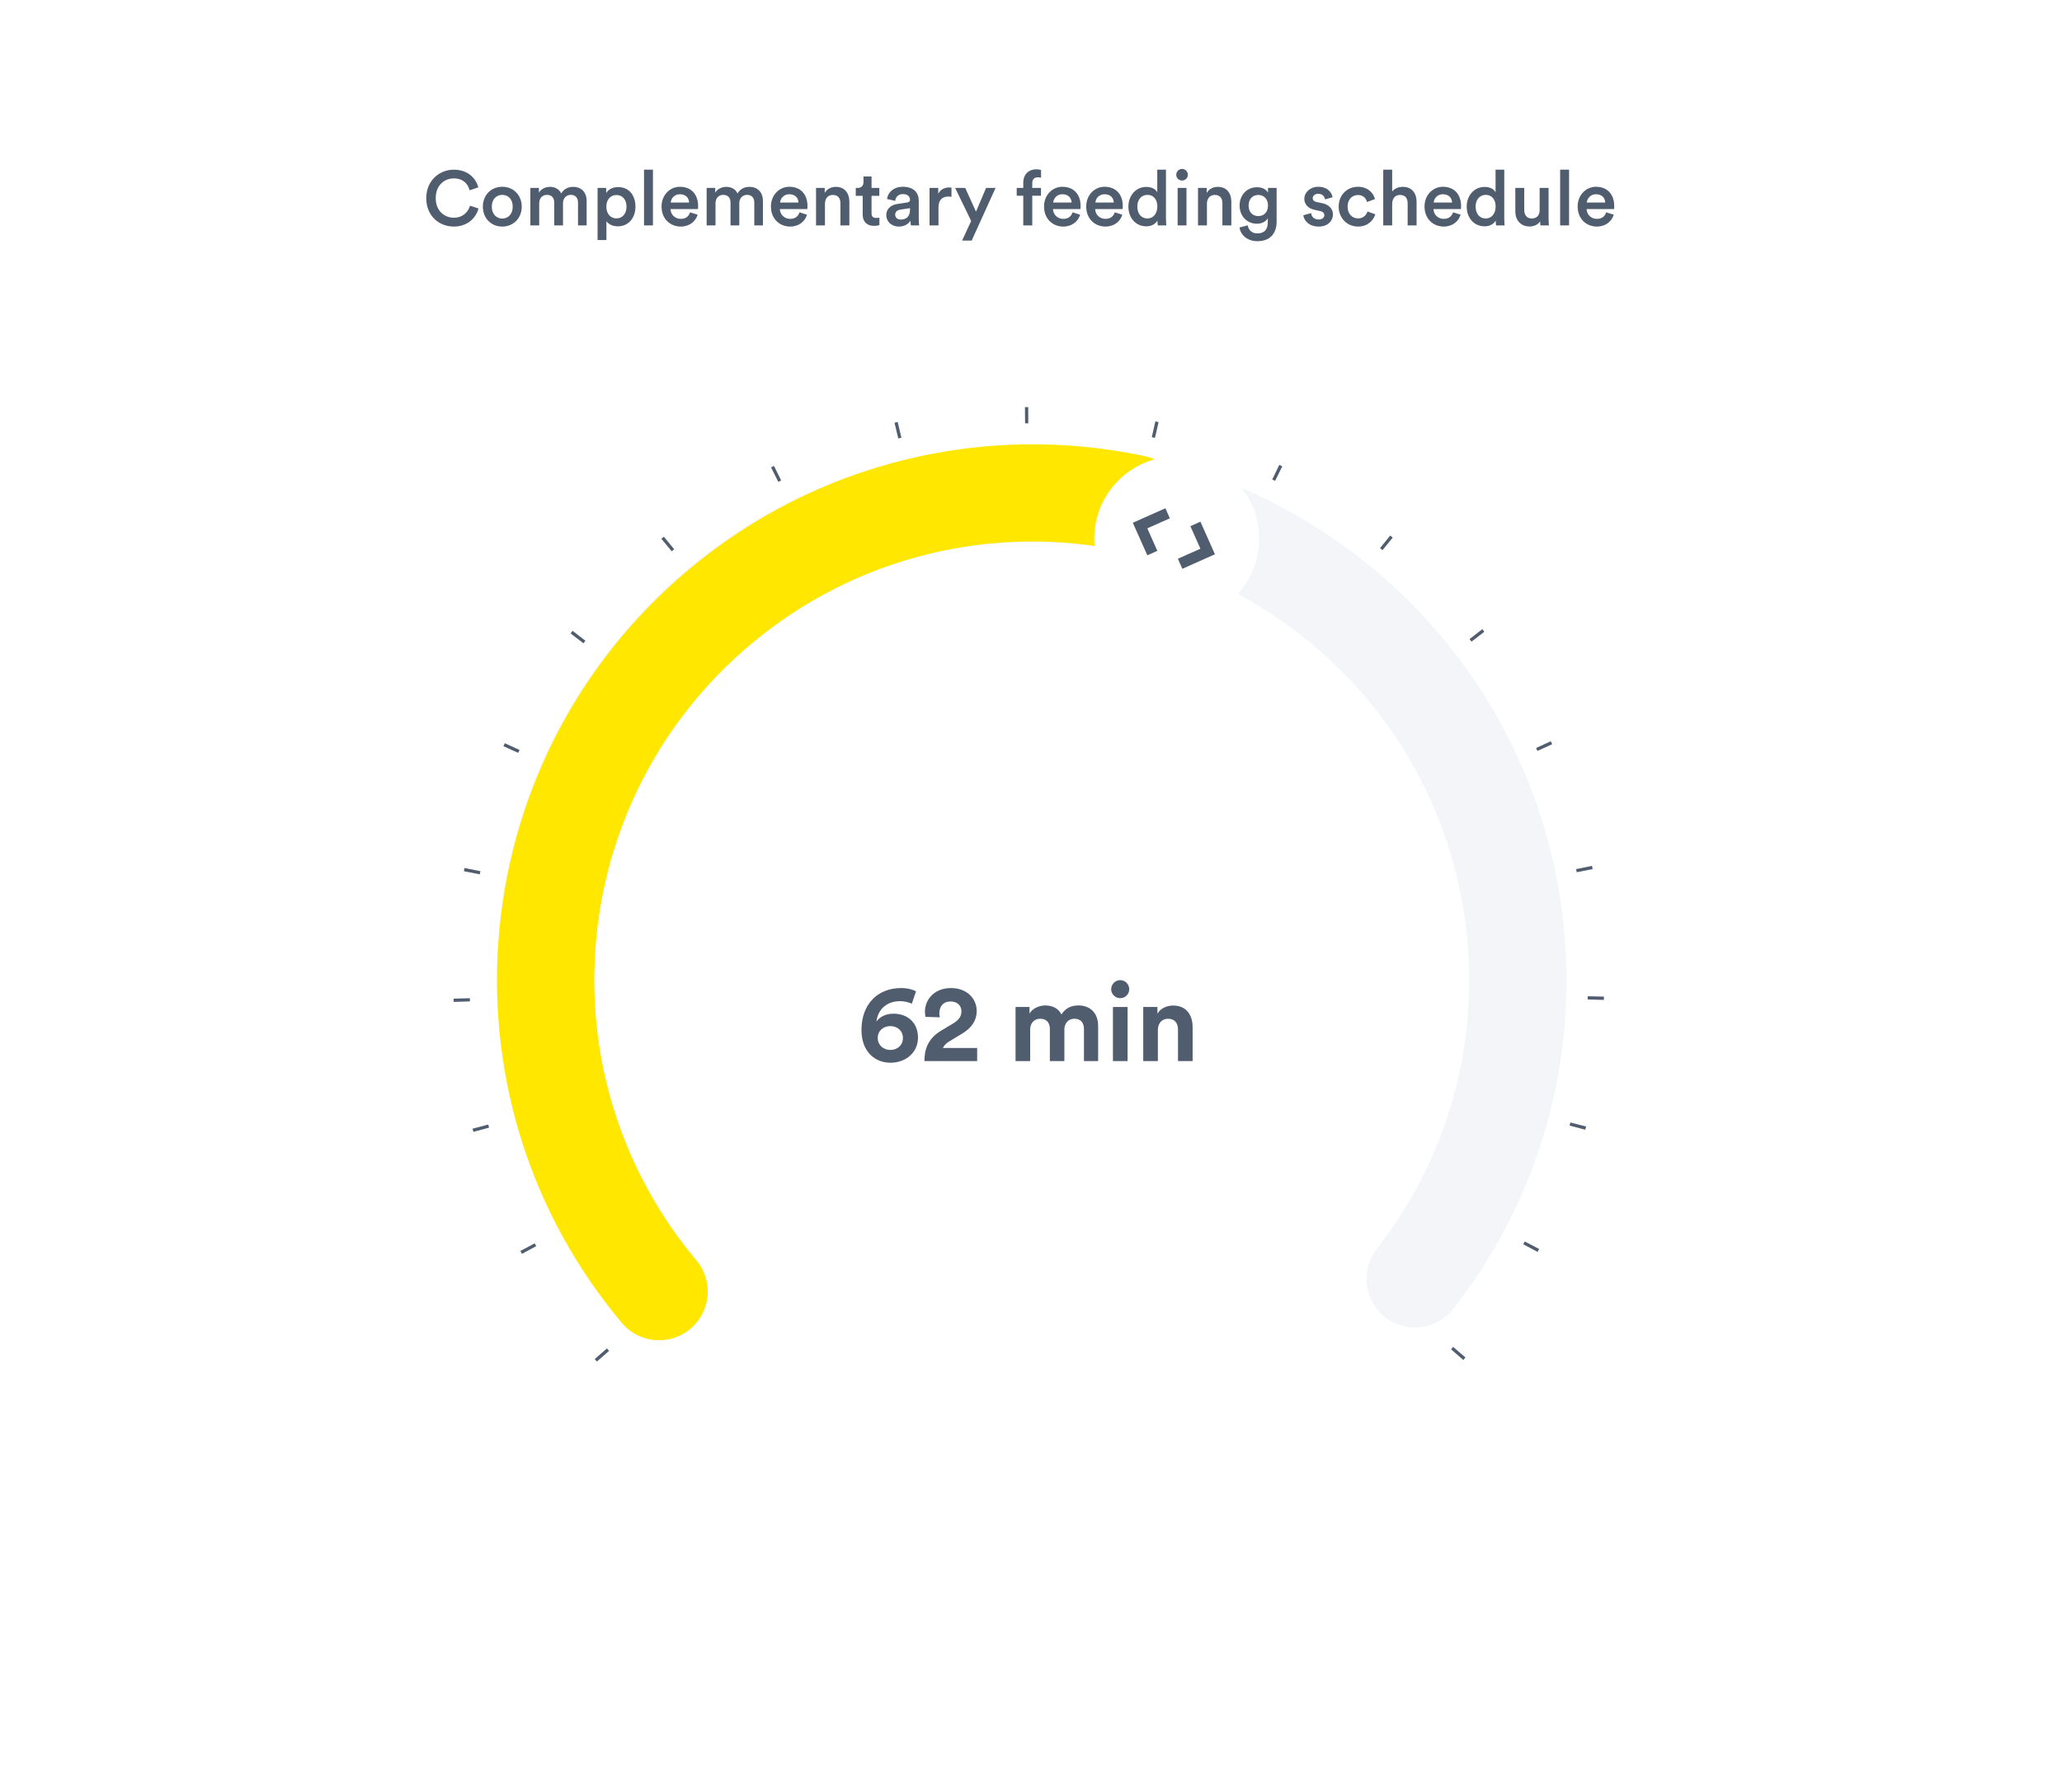 <svg width="375" height="326" viewBox="0 0 375 326" fill="none" xmlns="http://www.w3.org/2000/svg">
<rect width="375" height="282" rx="10" fill="white"/>
<path fill-rule="evenodd" clip-rule="evenodd" d="M264.316 238.071C261.313 241.915 255.756 242.592 251.905 239.583C248.053 236.574 247.365 231.018 250.368 227.174C263.237 210.703 268.919 190.263 266.747 169.874C264.475 148.55 253.798 128.978 236.543 115.497C201.879 88.414 151.867 94.504 124.838 129.099C101.758 158.64 102.607 200.13 126.228 228.694C129.342 232.46 128.817 238.031 125.055 241.137C121.293 244.242 115.718 243.707 112.604 239.941C83.718 205.008 82.68 154.31 110.891 118.202C143.926 75.919 205.051 68.476 247.418 101.577C268.494 118.043 281.559 141.992 284.334 168.036C286.987 192.94 280.034 217.954 264.316 238.071Z" fill="#F3F5F8"/>
<path fill-rule="evenodd" clip-rule="evenodd" d="M113.091 240.632C116.227 244.369 121.804 244.851 125.548 241.709C129.292 238.568 129.786 232.992 126.65 229.255C113.215 213.243 106.823 193.014 108.282 172.561C109.809 151.17 119.796 131.238 136.57 117.163C155.642 101.159 180.617 95.168 204.482 100.259C209.256 101.278 213.96 98.233 214.988 93.458C216.016 88.683 212.98 83.987 208.205 82.969C179.064 76.753 148.515 84.081 125.215 103.631C104.727 120.823 92.506 145.213 90.642 171.338C88.859 196.319 96.681 221.076 113.091 240.632Z" fill="#FFE700"/>
<path fill-rule="evenodd" clip-rule="evenodd" d="M266.124 247.367L263.897 245.431C264.024 245.285 264.15 245.139 264.276 244.993L266.513 246.915C266.384 247.066 266.254 247.217 266.124 247.367ZM279.629 227.71L277.024 226.326C277.114 226.155 277.205 225.984 277.294 225.813L279.907 227.182C279.815 227.358 279.722 227.534 279.629 227.71ZM288.3 205.485L285.449 204.732C285.498 204.544 285.547 204.356 285.595 204.169L288.45 204.906C288.401 205.099 288.35 205.292 288.3 205.485ZM291.682 181.875L288.735 181.787C288.741 181.593 288.746 181.399 288.75 181.206L291.697 181.278C291.692 181.477 291.687 181.676 291.682 181.875ZM289.641 158.081L286.752 158.658C286.713 158.468 286.675 158.278 286.635 158.088L289.521 157.494C289.561 157.69 289.601 157.885 289.641 158.081ZM282.283 135.37L279.601 136.587C279.521 136.411 279.44 136.235 279.358 136.059L282.033 134.826C282.117 135.007 282.2 135.188 282.283 135.37ZM269.945 114.911L267.613 116.709C267.495 116.556 267.376 116.403 267.256 116.25L269.578 114.439C269.701 114.596 269.823 114.753 269.945 114.911ZM253.289 97.784L251.423 100.061C251.274 99.939 251.125 99.817 250.975 99.696L252.829 97.409C252.982 97.533 253.136 97.658 253.289 97.784ZM233.197 84.823L231.896 87.464C231.722 87.379 231.548 87.293 231.374 87.208L232.659 84.559C232.838 84.646 233.018 84.734 233.197 84.823ZM210.703 76.78L210.04 79.65C209.851 79.606 209.661 79.562 209.471 79.519L210.117 76.645C210.313 76.689 210.508 76.734 210.703 76.78ZM186.999 74.053L187.003 77C186.81 77 186.616 77 186.423 77.001L186.403 74.055C186.601 74.053 186.8 74.053 186.999 74.053ZM163.259 76.749L163.928 79.62C163.739 79.663 163.55 79.707 163.362 79.752L162.676 76.885C162.87 76.839 163.065 76.793 163.259 76.749ZM140.759 84.745L142.063 87.39C141.889 87.476 141.716 87.561 141.542 87.648L140.224 85.01C140.402 84.921 140.581 84.833 140.759 84.745ZM120.735 97.624L122.606 99.904C122.457 100.027 122.307 100.15 122.159 100.273L120.274 98.004C120.427 97.877 120.581 97.75 120.735 97.624ZM104.128 114.741L106.463 116.544C106.345 116.697 106.227 116.851 106.109 117.005L103.764 115.216C103.885 115.057 104.006 114.899 104.128 114.741ZM91.802 135.183L94.485 136.409C94.405 136.585 94.325 136.762 94.245 136.939L91.555 135.729C91.637 135.547 91.719 135.365 91.802 135.183ZM84.478 157.881L87.368 158.464C87.33 158.653 87.293 158.843 87.256 159.032L84.363 158.466C84.4 158.271 84.439 158.076 84.478 157.881ZM82.5 181.649L85.446 181.564C85.452 181.757 85.458 181.95 85.465 182.143L82.52 182.245C82.513 182.046 82.506 181.848 82.5 181.649ZM85.943 205.297L88.793 204.549C88.842 204.737 88.892 204.924 88.943 205.112L86.098 205.876C86.046 205.683 85.994 205.49 85.943 205.297ZM94.64 227.534L97.243 226.158C97.334 226.329 97.425 226.5 97.517 226.671L94.921 228.062C94.827 227.886 94.733 227.71 94.64 227.534ZM108.162 247.202L110.382 245.269C110.51 245.415 110.637 245.561 110.766 245.707L108.556 247.653C108.424 247.503 108.293 247.353 108.162 247.202Z" fill="#505D6F"/>
<g clip-path="url(#clip0_201_245)" filter="url(#filter0_d_201_245)">
<path fill-rule="evenodd" clip-rule="evenodd" d="M214 110C222.284 110 229 103.284 229 95C229 86.716 222.284 80 214 80C205.716 80 199 86.716 199 95C199 103.284 205.716 110 214 110Z" fill="white"/>
<path fill-rule="evenodd" clip-rule="evenodd" d="M211.944 89.446L212.751 91.277L208.656 93.1L210.479 97.196L208.658 98.007L206.014 92.086L211.944 89.446ZM215.021 100.46L214.214 98.629L218.309 96.806L216.486 92.71L218.311 91.89L220.951 97.82L215.021 100.46Z" fill="#505D6F"/>
<mask id="mask0_201_245" style="mask-type:luminance" maskUnits="userSpaceOnUse" x="206" y="89" width="15" height="12">
<path fill-rule="evenodd" clip-rule="evenodd" d="M211.944 89.446L212.751 91.277L208.656 93.1L210.479 97.196L208.658 98.007L206.014 92.086L211.944 89.446ZM215.021 100.46L214.214 98.629L218.309 96.806L216.486 92.71L218.311 91.89L220.951 97.82L215.021 100.46Z" fill="white"/>
</mask>
<g mask="url(#mask0_201_245)">
</g>
</g>
<path d="M166.588 180.32C166.048 180 165.068 179.72 163.868 179.72C159.588 179.72 156.668 182.68 156.668 187.34C156.668 191.26 159.088 193.3 161.928 193.3C164.788 193.3 166.948 191.4 166.948 188.74C166.948 186.06 165.128 184.38 162.468 184.38C160.948 184.38 159.868 185.1 159.388 185.82C159.688 183.38 161.488 182.1 163.688 182.1C164.508 182.1 165.268 182.32 165.828 182.56L166.588 180.32ZM159.628 188.8C159.628 187.46 160.668 186.64 161.908 186.64C163.168 186.64 164.208 187.46 164.208 188.8C164.208 190.14 163.168 190.98 161.908 190.98C160.708 190.98 159.628 190.12 159.628 188.8ZM170.929 185.04C170.869 184.82 170.829 184.56 170.829 184.32C170.829 183.1 171.509 182.16 172.889 182.16C174.189 182.16 174.849 183 174.849 183.94C174.849 184.84 174.409 185.52 173.309 186.18L171.169 187.46C168.849 188.86 168.129 190.72 168.109 193H177.709V190.62H171.489C171.689 190.12 172.109 189.76 172.609 189.44L175.109 187.92C176.709 186.94 177.629 185.58 177.629 183.9C177.629 181.64 175.849 179.72 172.949 179.72C169.929 179.72 168.209 181.78 168.209 184.06C168.209 184.38 168.269 184.78 168.309 184.96L170.929 185.04ZM187.35 193V187.24C187.35 186.16 188.03 185.3 189.19 185.3C190.39 185.3 190.93 186.1 190.93 187.16V193H193.57V187.24C193.57 186.18 194.25 185.3 195.39 185.3C196.61 185.3 197.13 186.1 197.13 187.16V193H199.71V186.62C199.71 183.98 197.97 182.88 196.15 182.88C194.85 182.88 193.81 183.32 193.03 184.52C192.53 183.46 191.45 182.88 190.11 182.88C189.03 182.88 187.77 183.4 187.23 184.36V183.16H184.69V193H187.35ZM205.064 193V183.16H202.404V193H205.064ZM202.084 179.94C202.084 180.82 202.824 181.56 203.724 181.56C204.644 181.56 205.364 180.82 205.364 179.94C205.364 179.02 204.644 178.28 203.724 178.28C202.824 178.28 202.084 179.02 202.084 179.94ZM210.572 187.34C210.572 186.2 211.252 185.3 212.412 185.3C213.692 185.3 214.232 186.16 214.232 187.26V193H216.892V186.8C216.892 184.64 215.772 182.9 213.332 182.9C212.272 182.9 211.092 183.36 210.492 184.38V183.16H207.912V193H210.572V187.34Z" fill="#505D6F"/>
<path d="M82.532 41.21C85.066 41.21 86.578 39.6 87.026 37.92L85.486 37.416C85.15 38.536 84.198 39.6 82.532 39.6C80.838 39.6 79.242 38.368 79.242 36.044C79.242 33.636 80.88 32.446 82.518 32.446C84.184 32.446 85.108 33.412 85.402 34.616L86.984 34.084C86.536 32.348 85.038 30.864 82.518 30.864C79.942 30.864 77.52 32.81 77.52 36.044C77.52 39.278 79.858 41.21 82.532 41.21ZM91.341 39.754C90.347 39.754 89.437 38.998 89.437 37.584C89.437 36.17 90.347 35.442 91.341 35.442C92.349 35.442 93.245 36.17 93.245 37.584C93.245 39.012 92.349 39.754 91.341 39.754ZM91.341 33.972C89.311 33.972 87.813 35.498 87.813 37.584C87.813 39.684 89.311 41.21 91.341 41.21C93.385 41.21 94.883 39.684 94.883 37.584C94.883 35.498 93.385 33.972 91.341 33.972ZM98.062 41V36.954C98.062 36.086 98.608 35.442 99.476 35.442C100.4 35.442 100.792 36.058 100.792 36.842V41H102.388V36.954C102.388 36.114 102.948 35.442 103.802 35.442C104.712 35.442 105.118 36.044 105.118 36.842V41H106.686V36.576C106.686 34.77 105.51 33.986 104.278 33.986C103.396 33.986 102.598 34.294 102.066 35.19C101.702 34.392 100.918 33.986 100.022 33.986C99.252 33.986 98.398 34.35 98.006 35.05V34.182H96.452V41H98.062ZM110.285 43.66V40.23C110.635 40.748 111.377 41.168 112.357 41.168C114.317 41.168 115.563 39.628 115.563 37.584C115.563 35.568 114.429 34.028 112.413 34.028C111.363 34.028 110.579 34.518 110.243 35.106V34.182H108.675V43.66H110.285ZM113.939 37.584C113.939 38.886 113.183 39.726 112.105 39.726C111.041 39.726 110.271 38.886 110.271 37.584C110.271 36.31 111.041 35.47 112.105 35.47C113.197 35.47 113.939 36.31 113.939 37.584ZM118.748 41V30.864H117.124V41H118.748ZM121.977 36.842C122.033 36.114 122.621 35.33 123.643 35.33C124.763 35.33 125.295 36.044 125.323 36.842H121.977ZM125.505 38.62C125.281 39.292 124.777 39.81 123.797 39.81C122.789 39.81 121.977 39.068 121.935 38.032H126.919C126.933 38.004 126.961 37.78 126.961 37.514C126.961 35.358 125.729 33.972 123.629 33.972C121.907 33.972 120.311 35.4 120.311 37.556C120.311 39.866 121.949 41.21 123.797 41.21C125.435 41.21 126.513 40.244 126.877 39.054L125.505 38.62ZM130.123 41V36.954C130.123 36.086 130.669 35.442 131.537 35.442C132.461 35.442 132.853 36.058 132.853 36.842V41H134.449V36.954C134.449 36.114 135.009 35.442 135.863 35.442C136.773 35.442 137.179 36.044 137.179 36.842V41H138.747V36.576C138.747 34.77 137.571 33.986 136.339 33.986C135.457 33.986 134.659 34.294 134.127 35.19C133.763 34.392 132.979 33.986 132.083 33.986C131.313 33.986 130.459 34.35 130.067 35.05V34.182H128.513V41H130.123ZM141.87 36.842C141.926 36.114 142.514 35.33 143.536 35.33C144.656 35.33 145.188 36.044 145.216 36.842H141.87ZM145.398 38.62C145.174 39.292 144.67 39.81 143.69 39.81C142.682 39.81 141.87 39.068 141.828 38.032H146.812C146.826 38.004 146.854 37.78 146.854 37.514C146.854 35.358 145.622 33.972 143.522 33.972C141.8 33.972 140.204 35.4 140.204 37.556C140.204 39.866 141.842 41.21 143.69 41.21C145.328 41.21 146.406 40.244 146.77 39.054L145.398 38.62ZM150.029 37.066C150.029 36.17 150.519 35.456 151.443 35.456C152.465 35.456 152.843 36.128 152.843 36.968V41H154.467V36.688C154.467 35.19 153.669 33.986 152.003 33.986C151.247 33.986 150.435 34.308 149.987 35.092V34.182H148.405V41H150.029V37.066ZM158.503 32.096H157.033V33.118C157.033 33.72 156.711 34.182 155.983 34.182H155.633V35.624H156.893V39.054C156.893 40.328 157.677 41.084 158.937 41.084C159.525 41.084 159.833 40.972 159.931 40.93V39.586C159.861 39.6 159.595 39.642 159.371 39.642C158.769 39.642 158.503 39.39 158.503 38.788V35.624H159.917V34.182H158.503V32.096ZM161.179 39.152C161.179 40.23 162.061 41.21 163.489 41.21C164.595 41.21 165.267 40.65 165.589 40.132C165.589 40.678 165.645 40.958 165.659 41H167.171C167.157 40.93 167.087 40.524 167.087 39.908V36.52C167.087 35.162 166.289 33.972 164.189 33.972C162.509 33.972 161.445 35.022 161.319 36.198L162.803 36.534C162.873 35.848 163.349 35.302 164.203 35.302C165.099 35.302 165.491 35.764 165.491 36.338C165.491 36.576 165.379 36.772 164.987 36.828L163.237 37.094C162.075 37.262 161.179 37.934 161.179 39.152ZM163.797 39.936C163.153 39.936 162.803 39.516 162.803 39.054C162.803 38.494 163.209 38.214 163.713 38.13L165.491 37.864V38.172C165.491 39.502 164.707 39.936 163.797 39.936ZM173.04 34.14C172.97 34.126 172.802 34.098 172.606 34.098C171.71 34.098 170.954 34.532 170.632 35.274V34.182H169.05V41H170.674V37.752C170.674 36.478 171.248 35.75 172.508 35.75C172.676 35.75 172.858 35.764 173.04 35.792V34.14ZM176.714 43.758L181.054 34.182H179.332L177.498 38.494L175.538 34.182H173.704L176.616 40.188L174.978 43.758H176.714ZM188.74 32.25C189.048 32.25 189.23 32.292 189.328 32.32V30.934C189.216 30.878 188.88 30.794 188.474 30.794C187.074 30.794 186.094 31.718 186.094 33.244V34.182H184.904V35.596H186.094V41H187.732V35.596H189.314V34.182H187.732V33.286C187.732 32.446 188.306 32.25 188.74 32.25ZM191.539 36.842C191.595 36.114 192.183 35.33 193.205 35.33C194.325 35.33 194.857 36.044 194.885 36.842H191.539ZM195.067 38.62C194.843 39.292 194.339 39.81 193.359 39.81C192.351 39.81 191.539 39.068 191.497 38.032H196.481C196.495 38.004 196.523 37.78 196.523 37.514C196.523 35.358 195.291 33.972 193.191 33.972C191.469 33.972 189.873 35.4 189.873 37.556C189.873 39.866 191.511 41.21 193.359 41.21C194.997 41.21 196.075 40.244 196.439 39.054L195.067 38.62ZM199.209 36.842C199.265 36.114 199.853 35.33 200.875 35.33C201.995 35.33 202.527 36.044 202.555 36.842H199.209ZM202.737 38.62C202.513 39.292 202.009 39.81 201.029 39.81C200.021 39.81 199.209 39.068 199.167 38.032H204.151C204.165 38.004 204.193 37.78 204.193 37.514C204.193 35.358 202.961 33.972 200.861 33.972C199.139 33.972 197.543 35.4 197.543 37.556C197.543 39.866 199.181 41.21 201.029 41.21C202.667 41.21 203.745 40.244 204.109 39.054L202.737 38.62ZM206.837 37.57C206.837 36.268 207.621 35.442 208.685 35.442C209.749 35.442 210.477 36.254 210.477 37.556C210.477 38.858 209.735 39.74 208.671 39.74C207.565 39.74 206.837 38.872 206.837 37.57ZM212.045 30.864H210.463V34.98C210.253 34.546 209.651 34 208.461 34C206.543 34 205.213 35.61 205.213 37.57C205.213 39.628 206.529 41.168 208.489 41.168C209.455 41.168 210.169 40.692 210.491 40.118C210.491 40.398 210.533 40.846 210.561 41H212.115C212.101 40.888 212.045 40.37 212.045 39.754V30.864ZM215.777 41V34.182H214.167V41H215.777ZM213.915 31.788C213.915 32.376 214.391 32.838 214.965 32.838C215.553 32.838 216.029 32.376 216.029 31.788C216.029 31.2 215.553 30.724 214.965 30.724C214.391 30.724 213.915 31.2 213.915 31.788ZM219.496 37.066C219.496 36.17 219.986 35.456 220.91 35.456C221.932 35.456 222.31 36.128 222.31 36.968V41H223.934V36.688C223.934 35.19 223.136 33.986 221.47 33.986C220.714 33.986 219.902 34.308 219.454 35.092V34.182H217.872V41H219.496V37.066ZM225.421 41.378C225.603 42.75 226.863 43.87 228.669 43.87C231.231 43.87 232.169 42.176 232.169 40.356V34.182H230.601V35.05C230.307 34.49 229.649 34.056 228.585 34.056C226.709 34.056 225.435 35.554 225.435 37.374C225.435 39.292 226.765 40.692 228.585 40.692C229.579 40.692 230.265 40.23 230.559 39.698V40.412C230.559 41.798 229.915 42.456 228.627 42.456C227.689 42.456 227.031 41.826 226.919 40.986L225.421 41.378ZM228.851 39.306C227.787 39.306 227.073 38.564 227.073 37.374C227.073 36.212 227.815 35.456 228.851 35.456C229.859 35.456 230.601 36.212 230.601 37.374C230.601 38.55 229.887 39.306 228.851 39.306ZM237.026 39.152C237.11 39.922 237.866 41.21 239.84 41.21C241.576 41.21 242.416 40.062 242.416 39.026C242.416 38.018 241.744 37.234 240.456 36.954L239.42 36.744C239 36.66 238.734 36.394 238.734 36.03C238.734 35.61 239.14 35.246 239.714 35.246C240.624 35.246 240.918 35.876 240.974 36.268L242.346 35.876C242.234 35.204 241.618 33.972 239.714 33.972C238.3 33.972 237.208 34.98 237.208 36.17C237.208 37.108 237.838 37.892 239.042 38.158L240.05 38.382C240.596 38.494 240.848 38.774 240.848 39.138C240.848 39.558 240.498 39.922 239.826 39.922C238.958 39.922 238.496 39.376 238.44 38.76L237.026 39.152ZM246.954 35.47C247.99 35.47 248.452 36.142 248.606 36.744L250.062 36.212C249.782 35.12 248.774 33.972 246.94 33.972C244.98 33.972 243.454 35.484 243.454 37.584C243.454 39.656 244.98 41.21 246.982 41.21C248.774 41.21 249.796 40.048 250.118 38.984L248.69 38.466C248.536 38.984 248.046 39.726 246.982 39.726C245.96 39.726 245.078 38.956 245.078 37.584C245.078 36.212 245.96 35.47 246.954 35.47ZM253.184 36.996C253.212 36.128 253.702 35.456 254.598 35.456C255.62 35.456 255.998 36.128 255.998 36.968V41H257.622V36.688C257.622 35.19 256.81 33.986 255.13 33.986C254.416 33.986 253.646 34.238 253.184 34.84V30.864H251.56V41H253.184V36.996ZM260.733 36.842C260.789 36.114 261.377 35.33 262.399 35.33C263.519 35.33 264.051 36.044 264.079 36.842H260.733ZM264.261 38.62C264.037 39.292 263.533 39.81 262.553 39.81C261.545 39.81 260.733 39.068 260.691 38.032H265.675C265.689 38.004 265.717 37.78 265.717 37.514C265.717 35.358 264.485 33.972 262.385 33.972C260.663 33.972 259.067 35.4 259.067 37.556C259.067 39.866 260.705 41.21 262.553 41.21C264.191 41.21 265.269 40.244 265.633 39.054L264.261 38.62ZM268.361 37.57C268.361 36.268 269.145 35.442 270.209 35.442C271.273 35.442 272.001 36.254 272.001 37.556C272.001 38.858 271.259 39.74 270.195 39.74C269.089 39.74 268.361 38.872 268.361 37.57ZM273.569 30.864H271.987V34.98C271.777 34.546 271.175 34 269.985 34C268.067 34 266.737 35.61 266.737 37.57C266.737 39.628 268.053 41.168 270.013 41.168C270.979 41.168 271.693 40.692 272.015 40.118C272.015 40.398 272.057 40.846 272.085 41H273.639C273.625 40.888 273.569 40.37 273.569 39.754V30.864ZM280.088 40.244C280.088 40.524 280.116 40.846 280.144 41H281.698C281.67 40.748 281.628 40.314 281.628 39.754V34.182H280.004V38.214C280.004 39.11 279.514 39.74 278.576 39.74C277.596 39.74 277.204 39.026 277.204 38.186V34.182H275.58V38.48C275.58 39.992 276.532 41.196 278.156 41.196C278.954 41.196 279.752 40.86 280.088 40.244ZM285.354 41V30.864H283.73V41H285.354ZM288.582 36.842C288.638 36.114 289.226 35.33 290.248 35.33C291.368 35.33 291.9 36.044 291.928 36.842H288.582ZM292.11 38.62C291.886 39.292 291.382 39.81 290.402 39.81C289.394 39.81 288.582 39.068 288.54 38.032H293.524C293.538 38.004 293.566 37.78 293.566 37.514C293.566 35.358 292.334 33.972 290.234 33.972C288.512 33.972 286.916 35.4 286.916 37.556C286.916 39.866 288.554 41.21 290.402 41.21C292.04 41.21 293.118 40.244 293.482 39.054L292.11 38.62Z" fill="#505D6F"/>
<defs>
<filter id="filter0_d_201_245" x="191" y="75" width="46" height="46" filterUnits="userSpaceOnUse" color-interpolation-filters="sRGB">
<feFlood flood-opacity="0" result="BackgroundImageFix"/>
<feColorMatrix in="SourceAlpha" type="matrix" values="0 0 0 0 0 0 0 0 0 0 0 0 0 0 0 0 0 0 127 0" result="hardAlpha"/>
<feOffset dy="3"/>
<feGaussianBlur stdDeviation="4"/>
<feColorMatrix type="matrix" values="0 0 0 0 0.439 0 0 0 0 0.471 0 0 0 0 0.529 0 0 0 0.24 0"/>
<feBlend mode="normal" in2="BackgroundImageFix" result="effect1_dropShadow_201_245"/>
<feBlend mode="normal" in="SourceGraphic" in2="effect1_dropShadow_201_245" result="shape"/>
</filter>
<clipPath id="clip0_201_245">
<rect width="30" height="30" fill="white" transform="translate(199 80)"/>
</clipPath>
</defs>
</svg>
